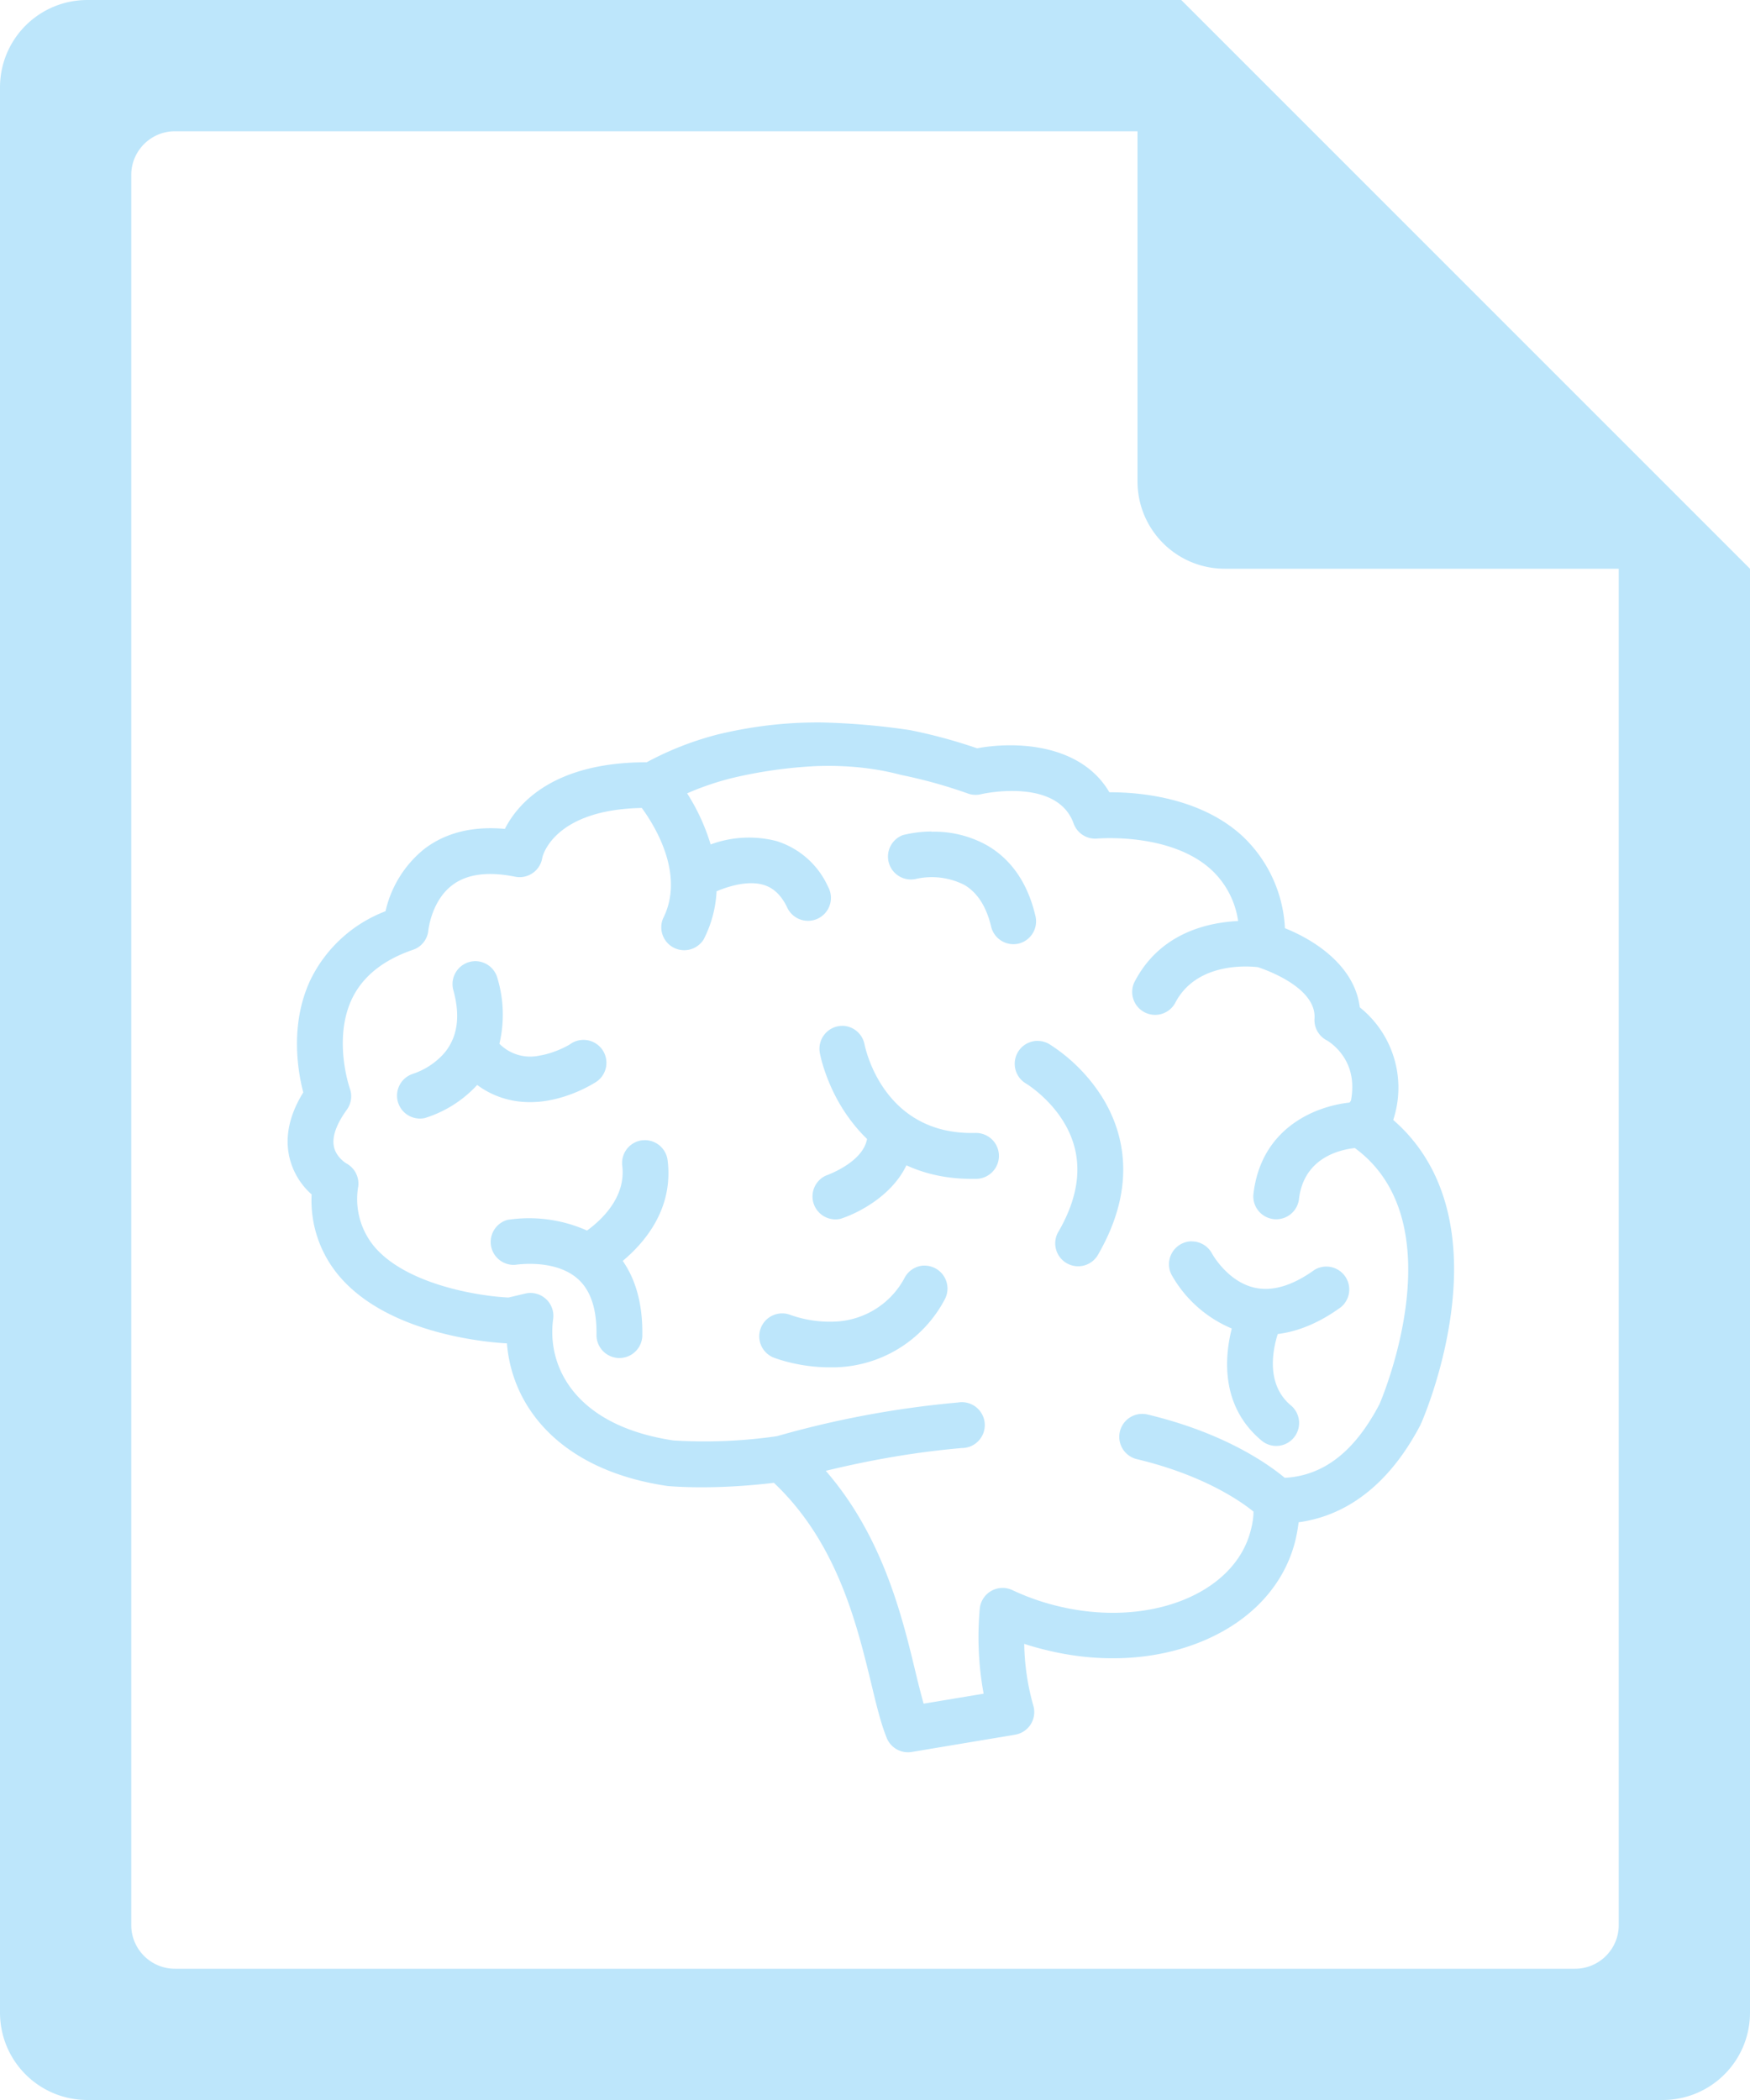 <?xml version="1.0" encoding="UTF-8" standalone="no"?>
<svg
   width="40"
   height="48"
   version="1.1"
   id="svg6"
   sodipodi:docname="application-dicom.svg"
   inkscape:version="0.92.5 (2060ec1f9f, 2020-04-08)"
   xmlns:inkscape="http://www.inkscape.org/namespaces/inkscape"
   xmlns:sodipodi="http://sodipodi.sourceforge.net/DTD/sodipodi-0.dtd"
   xmlns="http://www.w3.org/2000/svg"
   xmlns:svg="http://www.w3.org/2000/svg">
  <sodipodi:namedview
     id="namedview1"
     pagecolor="#505050"
     bordercolor="#eeeeee"
     borderopacity="1"
     inkscape:showpageshadow="0"
     inkscape:pageopacity="0"
     inkscape:pagecheckerboard="0"
     inkscape:deskcolor="#d1d1d1" />
  <defs
     id="defs8">
    <style
       id="current-color-scheme"
       type="text/css">&#10;      .ColorScheme-Highlight {&#10;        color:#1e3f5a;&#10;      }&#10;  </style>
  </defs>
  <path
     class="ColorScheme-Highlight"
     style="fill:#bde6fb;fill-opacity:1"
     d="M 2,0 C 0.892,0 0,0.892 0,2 v 44 c 0,1.108 0.892,2 2,2 h 36 c 1.108,0 2,-0.892 2,-2 V 13 L 39.416,12.416 38,11 37,10 30,3 29,2 27.584,0.584 27.293,0.293 27,0 Z m 2,3 h 22 v 8 c 0,1.108 0.892,2 2,2 h 9 v 31 c 0,0.277 -0.112,0.526 -0.293,0.707 C 36.526,44.888 36.277,45 36,45 H 4 C 3.723,45 3.474,44.888 3.293,44.707 3.112,44.526 3,44.277 3,44 V 4 C 3,3.723 3.112,3.474 3.293,3.293 3.474,3.112 3.723,3 4,3 Z m 14.797,13.514 c -0.71,-0.008 -1.483,0.058 -2.369,0.268 a 7.175,7.175 0 0 0 -1.646,0.641 c -2.116,0 -2.937,0.924 -3.242,1.523 -0.729,-0.067 -1.346,0.084 -1.832,0.451 A 2.547,2.547 0 0 0 8.812,20.828 3.157,3.157 0 0 0 7.104,22.381 C 6.62,23.392 6.803,24.478 6.932,24.969 6.612,25.486 6.508,25.986 6.615,26.451 a 1.628,1.628 0 0 0 0.508,0.85 2.669,2.669 0 0 0 0.648,1.887 c 1.128,1.308 3.375,1.495 3.816,1.518 0.116,1.46 1.223,2.899 3.67,3.26 l 0.02,0.002 c 0.023,0 0.294,0.027 0.754,0.027 0.416,0 0.981,-0.021 1.658,-0.102 1.442,1.363 1.891,3.212 2.223,4.578 0.118,0.495 0.223,0.927 0.357,1.256 a 0.524,0.524 0 0 0 0.57,0.318 l 2.365,-0.395 a 0.524,0.524 0 0 0 0.416,-0.66 5.483,5.483 0 0 1 -0.209,-1.416 c 0.153,0.05 0.312,0.095 0.467,0.133 1.256,0.316 2.533,0.25 3.598,-0.191 1.119,-0.462 1.873,-1.279 2.129,-2.291 0.034,-0.142 0.06,-0.285 0.078,-0.43 0.893,-0.122 1.965,-0.654 2.791,-2.238 0,-0.012 0.005,-0.021 0.012,-0.029 0.023,-0.053 0.551,-1.261 0.707,-2.738 0.193,-1.823 -0.27,-3.256 -1.348,-4.191 a 2.352,2.352 0 0 0 -0.764,-2.574 c -0.116,-0.93 -0.993,-1.521 -1.711,-1.809 A 3.099,3.099 0 0 0 28.385,19.098 C 27.425,18.226 26.05,18.109 25.379,18.109 H 25.357 C 24.703,16.993 23.206,16.941 22.334,17.104 a 11.873,11.873 0 0 0 -1.537,-0.416 16.071,16.071 0 0 0 -2,-0.174 z m -0.098,0.996 c 0.651,-0.02 1.287,0.04 1.898,0.203 0.502,0.102 1.017,0.243 1.525,0.424 a 0.524,0.524 0 0 0 0.295,0.018 c 0.015,-0.006 1.742,-0.399 2.123,0.668 a 0.524,0.524 0 0 0 0.541,0.344 c 0.017,0 1.662,-0.146 2.602,0.709 a 1.977,1.977 0 0 1 0.617,1.176 c -0.707,0.034 -1.806,0.28 -2.379,1.414 a 0.524,0.524 0 0 0 0.934,0.471 c 0.483,-0.953 1.681,-0.856 1.898,-0.83 0.192,0.063 1.337,0.469 1.293,1.17 a 0.524,0.524 0 0 0 0.279,0.502 c 0.003,0 0.189,0.104 0.348,0.322 0.213,0.291 0.282,0.643 0.207,1.053 l -0.031,0.047 c -0.814,0.088 -2.036,0.601 -2.201,2.109 a 0.524,0.524 0 0 0 1.041,0.113 c 0.104,-0.956 0.928,-1.144 1.279,-1.182 2.291,1.68 0.672,5.599 0.564,5.852 -0.567,1.085 -1.276,1.637 -2.166,1.686 -0.383,-0.319 -1.385,-1.029 -3.135,-1.447 a 0.524,0.524 0 0 0 -0.246,1.02 c 1.495,0.357 2.352,0.943 2.666,1.199 0,0.142 -0.025,0.285 -0.061,0.422 -0.369,1.476 -2.37,2.252 -4.455,1.727 a 5.364,5.364 0 0 1 -0.994,-0.354 0.524,0.524 0 0 0 -0.746,0.422 7.176,7.176 0 0 0 0.088,1.945 L 21.111,38.941 A 20.162,20.162 0 0 1 20.928,38.227 C 20.623,36.956 20.18,35.121 18.875,33.619 c 1.087,-0.265 2.129,-0.437 3.111,-0.521 a 0.524,0.524 0 1 0 -0.086,-1.041 22.202,22.202 0 0 0 -4.141,0.77 11.544,11.544 0 0 1 -2.365,0.098 c -2.268,-0.34 -2.899,-1.708 -2.75,-2.777 A 0.524,0.524 0 0 0 12.002,29.568 l -0.379,0.09 C 10.96,29.628 9.311,29.37 8.566,28.506 A 1.7,1.7 0 0 1 8.188,27.119 0.524,0.524 0 0 0 7.916,26.592 c -0.003,0 -0.229,-0.138 -0.281,-0.373 -0.067,-0.283 0.123,-0.619 0.291,-0.852 a 0.524,0.524 0 0 0 0.07,-0.488 c -0.004,-0.011 -0.39,-1.124 0.049,-2.049 0.245,-0.512 0.716,-0.889 1.396,-1.121 a 0.517,0.517 0 0 0 0.35,-0.451 c 0.003,-0.006 0.07,-0.671 0.553,-1.031 0.335,-0.25 0.813,-0.312 1.43,-0.188 a 0.524,0.524 0 0 0 0.621,-0.432 c 0,-0.011 0.232,-1.101 2.275,-1.139 0.309,0.422 0.99,1.534 0.484,2.529 a 0.524,0.524 0 0 0 0.93,0.475 2.695,2.695 0 0 0 0.295,-1.1 c 0.282,-0.119 0.722,-0.251 1.074,-0.146 0.226,0.067 0.401,0.233 0.535,0.506 a 0.524,0.524 0 1 0 0.941,-0.459 1.919,1.919 0 0 0 -1.182,-1.049 2.526,2.526 0 0 0 -1.504,0.078 4.665,4.665 0 0 0 -0.537,-1.168 c 0.244,-0.108 0.573,-0.233 0.986,-0.34 a 10.484,10.484 0 0 1 2.006,-0.285 z m 2.594,1.496 a 2.785,2.785 0 0 0 -0.656,0.082 0.524,0.524 0 0 0 0.279,1.006 1.651,1.651 0 0 1 1.127,0.133 c 0.297,0.175 0.502,0.494 0.611,0.951 a 0.524,0.524 0 0 0 0.625,0.391 0.524,0.524 0 0 0 0.389,-0.629 c -0.174,-0.744 -0.542,-1.284 -1.092,-1.609 a 2.465,2.465 0 0 0 -1.283,-0.32 z m -10.461,2.965 a 0.524,0.524 0 0 0 -0.471,0.658 c 0.123,0.445 0.116,0.813 -0.012,1.125 l -0.01,0.02 a 1.166,1.166 0 0 1 -0.252,0.369 1.654,1.654 0 0 1 -0.65,0.402 0.524,0.524 0 0 0 0.275,1.01 2.718,2.718 0 0 0 1.195,-0.756 c 0.349,0.259 0.763,0.393 1.211,0.393 A 2.378,2.378 0 0 0 12.5,25.16 c 0.593,-0.099 1.037,-0.377 1.086,-0.406 A 0.524,0.524 0 1 0 13.021,23.875 c -0.003,0 -0.311,0.191 -0.686,0.252 a 0.989,0.989 0 0 1 -0.92,-0.27 2.886,2.886 0 0 0 -0.045,-1.498 0.524,0.524 0 0 0 -0.486,-0.389 0.524,0.524 0 0 0 -0.053,0 z m 8.428,1.477 A 0.524,0.524 0 0 0 18.738,24.062 c 0.004,0.029 0.138,0.748 0.639,1.455 0.119,0.167 0.265,0.347 0.441,0.516 -0.093,0.538 -0.915,0.829 -0.936,0.836 a 0.524,0.524 0 0 0 0.336,0.988 c 0.483,-0.16 1.189,-0.568 1.5,-1.221 0.407,0.186 0.895,0.309 1.482,0.309 h 0.115 a 0.524,0.524 0 0 0 -0.014,-1.049 h -0.012 c -2.1,0.052 -2.509,-1.934 -2.529,-2.027 a 0.524,0.524 0 0 0 -0.5,-0.422 z m 4.428,0.344 a 0.524,0.524 0 0 0 -0.236,0.975 c 0.006,0.003 0.531,0.321 0.875,0.902 0.435,0.732 0.395,1.561 -0.123,2.465 a 0.524,0.524 0 1 0 0.908,0.52 c 0.907,-1.587 0.549,-2.815 0.088,-3.564 a 3.907,3.907 0 0 0 -1.217,-1.225 0.524,0.524 0 0 0 -0.244,-0.072 0.524,0.524 0 0 0 -0.002,0 0.524,0.524 0 0 0 -0.049,0 z m -8.961,2.27 -0.053,0.002 a 0.524,0.524 0 0 0 -0.451,0.584 c 0.087,0.718 -0.474,1.237 -0.805,1.479 a 3.256,3.256 0 0 0 -1.82,-0.244 0.524,0.524 0 0 0 0.18,1.027 c 0.009,0 0.892,-0.145 1.42,0.314 0.302,0.261 0.447,0.698 0.436,1.299 a 0.524,0.524 0 0 0 1.047,0.025 c 0.015,-0.704 -0.137,-1.282 -0.447,-1.727 0.512,-0.428 1.165,-1.2 1.025,-2.305 a 0.524,0.524 0 0 0 -0.527,-0.455 z m 12.518,2.311 a 0.524,0.524 0 0 0 -0.467,0.764 2.834,2.834 0 0 0 1.377,1.229 c -0.163,0.64 -0.267,1.77 0.68,2.561 a 0.521,0.521 0 0 0 0.736,-0.064 0.524,0.524 0 0 0 -0.066,-0.74 c -0.577,-0.483 -0.413,-1.274 -0.299,-1.631 0.471,-0.058 0.957,-0.26 1.445,-0.615 a 0.524,0.524 0 0 0 -0.605,-0.852 c -0.509,0.367 -0.973,0.501 -1.377,0.406 -0.611,-0.14 -0.961,-0.767 -0.967,-0.781 a 0.524,0.524 0 0 0 -0.457,-0.275 z m -6.145,0.555 a 0.524,0.524 0 0 0 -0.414,0.262 1.889,1.889 0 0 1 -1.6,1.018 2.684,2.684 0 0 1 -1.023,-0.154 0.524,0.524 0 0 0 -0.398,0.969 c 0.061,0.024 0.593,0.23 1.293,0.23 h 0.135 a 2.907,2.907 0 0 0 2.494,-1.539 0.524,0.524 0 0 0 -0.434,-0.785 0.524,0.524 0 0 0 -0.002,0 0.524,0.524 0 0 0 -0.051,0 z"
     id="path816" />
</svg>
